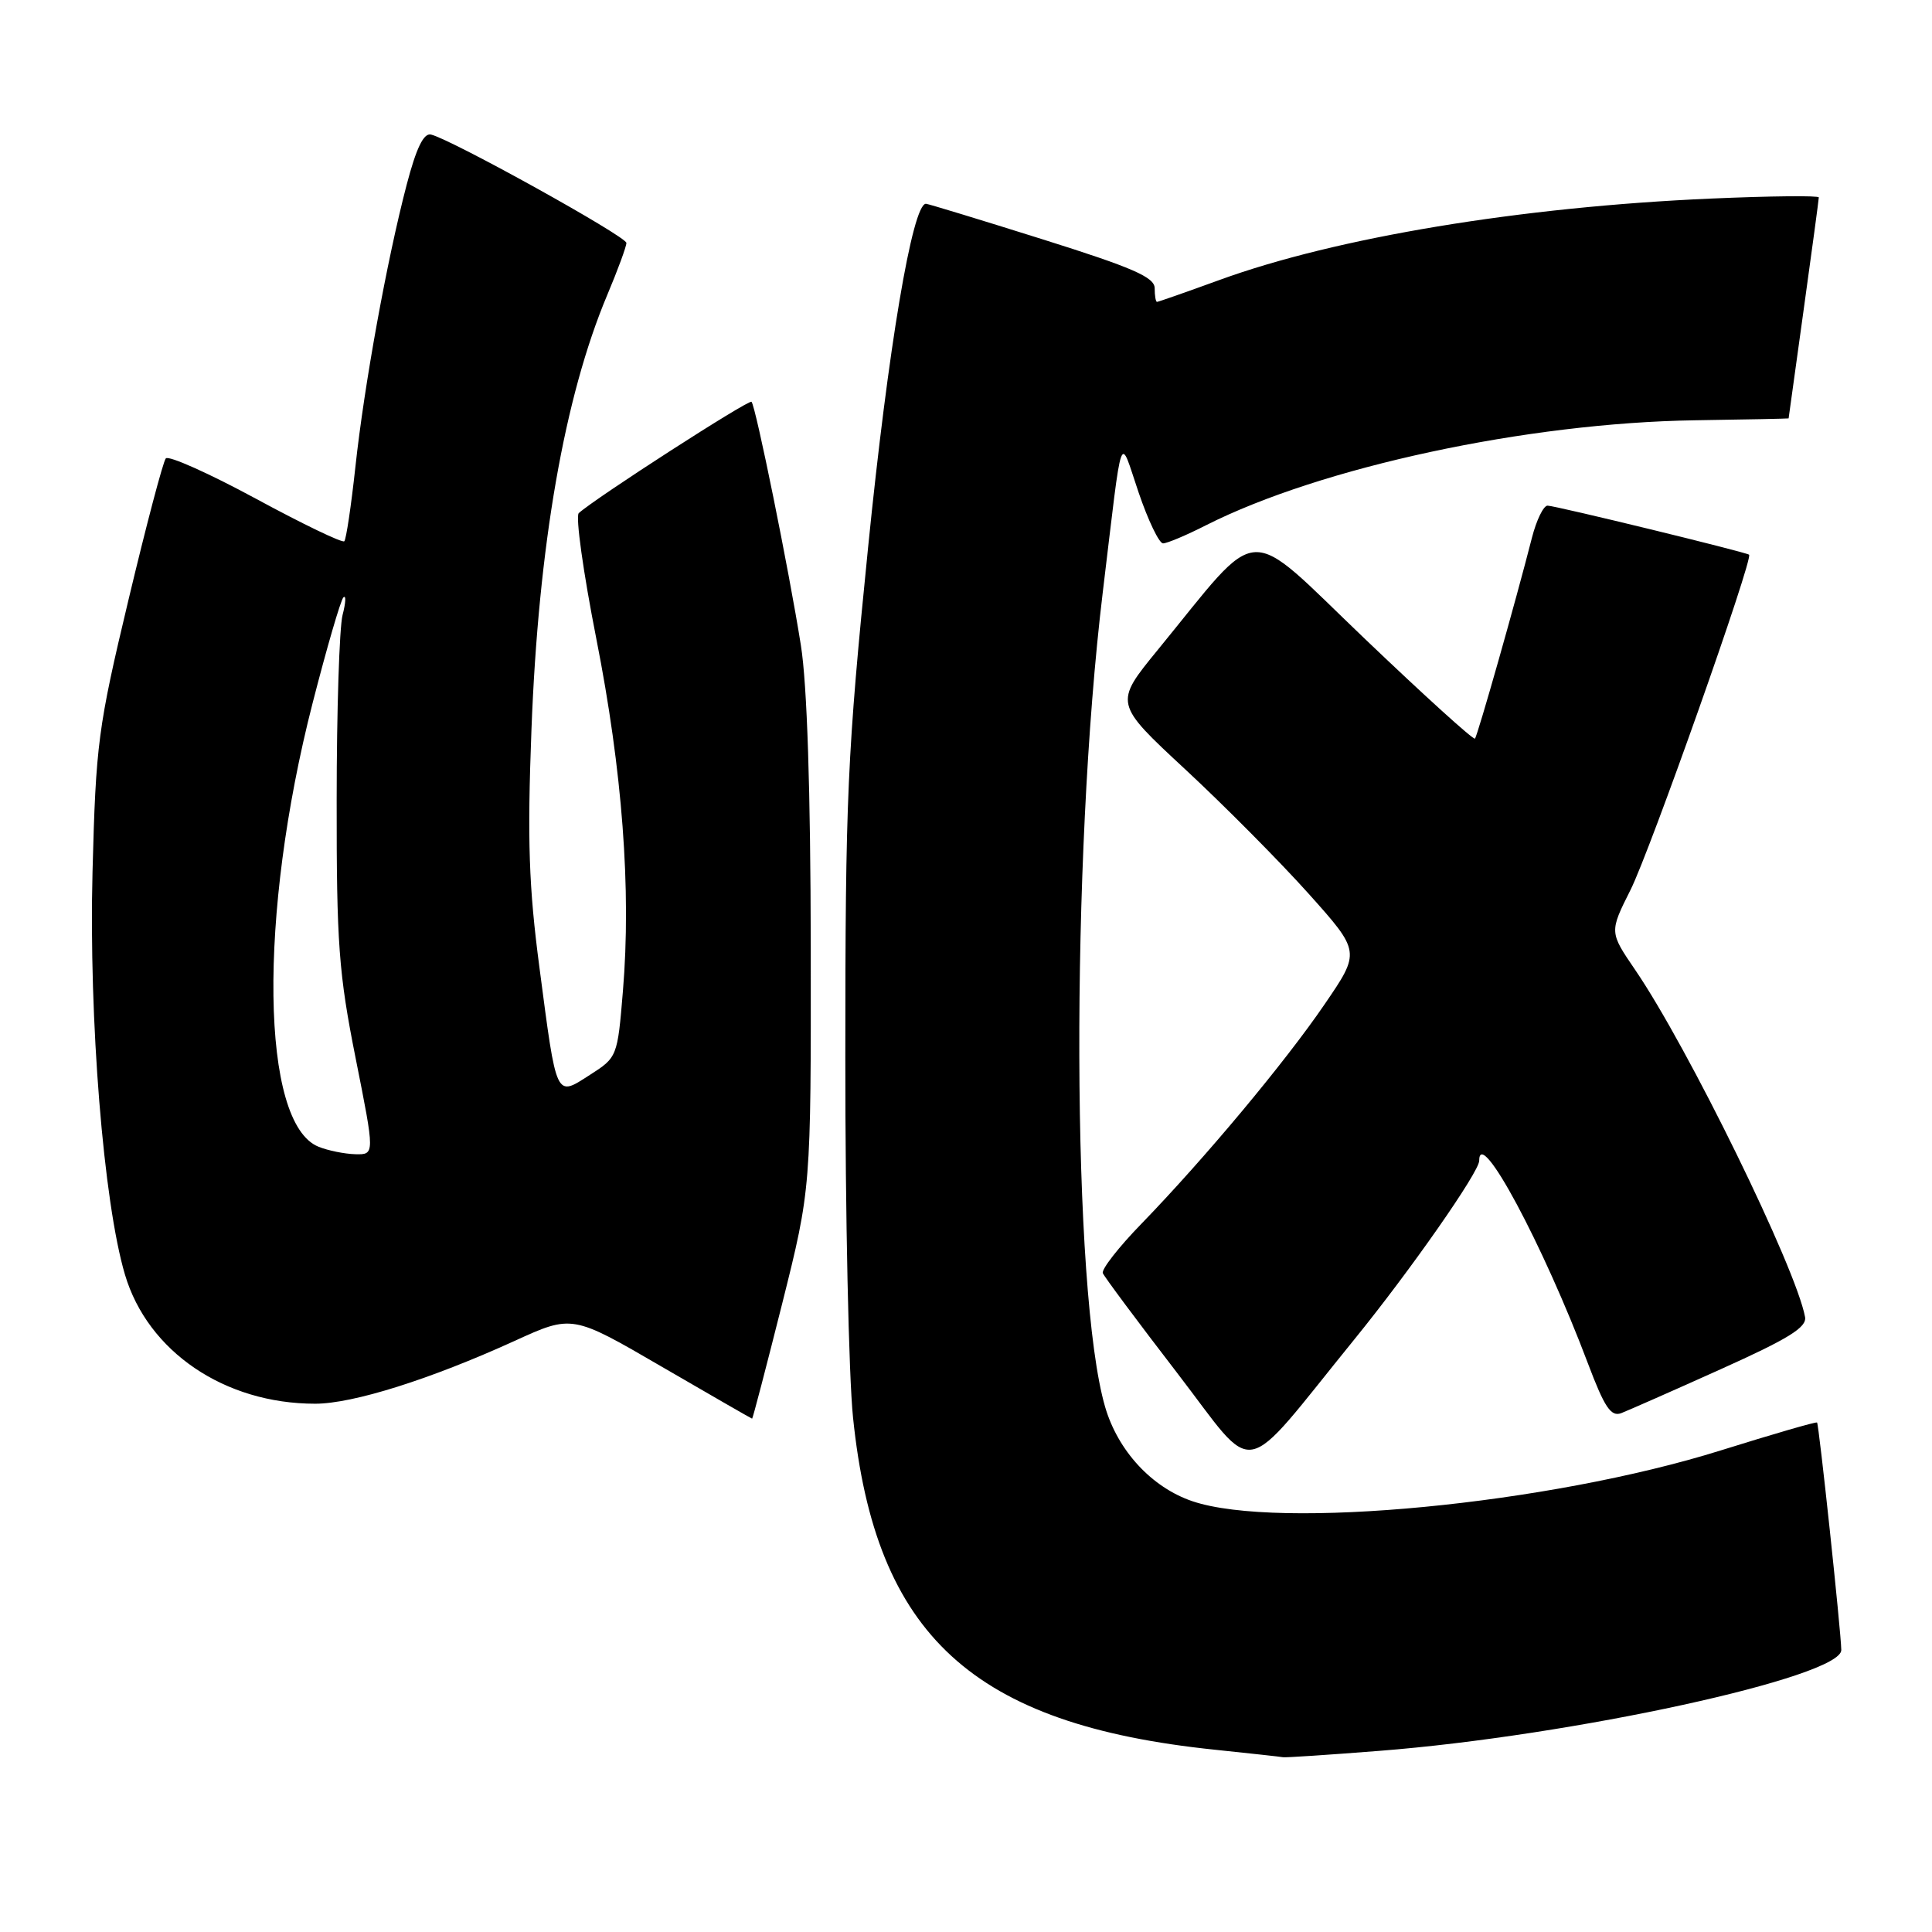<?xml version="1.0" encoding="UTF-8" standalone="no"?>
<!DOCTYPE svg PUBLIC "-//W3C//DTD SVG 1.1//EN" "http://www.w3.org/Graphics/SVG/1.1/DTD/svg11.dtd" >
<svg xmlns="http://www.w3.org/2000/svg" xmlns:xlink="http://www.w3.org/1999/xlink" version="1.1" viewBox="0 0 256 256">
 <g >
 <path fill="currentColor"
d=" M 182.74 232.00 C 208.31 230.01 244.04 222.21 243.98 218.63 C 243.94 216.10 241.01 188.68 240.77 188.49 C 240.62 188.37 234.88 190.04 228.00 192.19 C 205.23 199.32 169.36 202.77 158.00 198.92 C 152.61 197.09 148.13 192.24 146.43 186.41 C 142.01 171.20 141.85 113.88 146.12 78.50 C 148.83 56.06 148.27 57.63 150.87 65.25 C 152.13 68.96 153.59 72.00 154.11 72.00 C 154.64 72.00 157.19 70.93 159.78 69.61 C 175.04 61.89 202.33 56.03 224.57 55.69 C 231.40 55.59 236.99 55.47 237.00 55.44 C 237.00 55.41 237.90 48.91 239.00 41.00 C 240.10 33.09 241.00 26.41 241.00 26.16 C 241.00 25.90 234.59 25.97 226.75 26.31 C 201.51 27.41 177.02 31.47 161.56 37.11 C 157.19 38.70 153.48 40.00 153.31 40.00 C 153.14 40.00 153.00 39.19 153.00 38.19 C 153.00 36.73 150.08 35.46 138.08 31.69 C 129.88 29.11 122.95 27.00 122.69 27.00 C 120.90 27.00 117.67 46.21 115.03 72.50 C 112.26 100.03 112.01 105.60 112.01 140.14 C 112.00 160.85 112.46 182.30 113.03 187.82 C 116.00 216.73 128.85 228.52 161.00 231.85 C 165.68 232.34 169.72 232.78 170.00 232.84 C 170.28 232.91 176.01 232.53 182.74 232.00 Z  M 179.44 177.50 C 186.87 168.36 196.00 155.29 196.00 153.81 C 196.00 149.11 204.45 164.86 210.42 180.69 C 212.61 186.49 213.46 187.76 214.82 187.25 C 215.74 186.89 221.68 184.28 228.00 181.43 C 236.99 177.39 239.43 175.88 239.18 174.51 C 237.98 168.00 223.66 138.74 216.66 128.50 C 213.25 123.50 213.25 123.50 216.05 117.92 C 218.63 112.80 232.37 73.95 231.76 73.50 C 231.28 73.14 206.07 67.00 205.06 67.00 C 204.52 67.00 203.59 68.91 202.99 71.25 C 200.86 79.61 195.78 97.51 195.44 97.87 C 195.24 98.08 188.65 92.10 180.79 84.59 C 164.66 69.18 167.39 69.03 153.42 86.10 C 147.62 93.19 147.62 93.19 157.06 101.95 C 162.25 106.77 169.60 114.18 173.39 118.41 C 180.28 126.11 180.28 126.11 175.52 133.07 C 170.25 140.79 159.63 153.50 151.25 162.15 C 148.23 165.25 145.93 168.20 146.13 168.70 C 146.33 169.19 150.76 175.14 155.97 181.91 C 166.75 195.92 164.07 196.42 179.44 177.50 Z  M 103.64 172.75 C 107.46 157.50 107.46 157.50 107.43 125.50 C 107.40 104.70 106.95 90.70 106.12 85.50 C 104.56 75.63 100.13 53.79 99.58 53.24 C 99.23 52.89 78.93 65.97 76.69 67.99 C 76.24 68.40 77.29 75.88 79.01 84.61 C 82.47 102.12 83.66 117.89 82.54 131.32 C 81.82 140.03 81.79 140.11 78.16 142.43 C 73.60 145.36 73.78 145.74 71.48 128.21 C 70.07 117.52 69.86 111.35 70.42 96.71 C 71.34 72.35 74.79 52.56 80.47 39.07 C 81.86 35.77 83.00 32.67 83.00 32.19 C 83.00 31.33 59.82 18.47 57.11 17.83 C 56.13 17.60 55.16 19.62 53.88 24.50 C 51.26 34.51 48.27 50.98 47.09 61.88 C 46.53 67.04 45.87 71.47 45.62 71.72 C 45.36 71.97 40.09 69.43 33.89 66.07 C 27.70 62.72 22.33 60.32 21.97 60.74 C 21.61 61.16 19.38 69.60 17.02 79.50 C 12.98 96.41 12.70 98.59 12.26 115.50 C 11.76 135.03 13.71 159.31 16.56 168.90 C 19.59 179.10 29.76 186.00 41.76 186.00 C 46.76 186.00 56.98 182.78 68.16 177.69 C 75.82 174.19 75.82 174.19 87.66 181.08 C 94.17 184.86 99.57 187.97 99.66 187.98 C 99.74 187.99 101.53 181.14 103.64 172.75 Z  M 42.21 151.95 C 34.55 148.88 34.19 121.34 41.43 93.13 C 43.31 85.81 45.14 79.52 45.50 79.16 C 45.87 78.80 45.82 79.85 45.39 81.50 C 44.97 83.15 44.61 94.17 44.61 106.00 C 44.59 125.04 44.88 128.96 47.13 140.25 C 49.67 153.00 49.67 153.00 47.08 152.94 C 45.66 152.90 43.47 152.46 42.21 151.95 Z "/>
</g>
</svg>